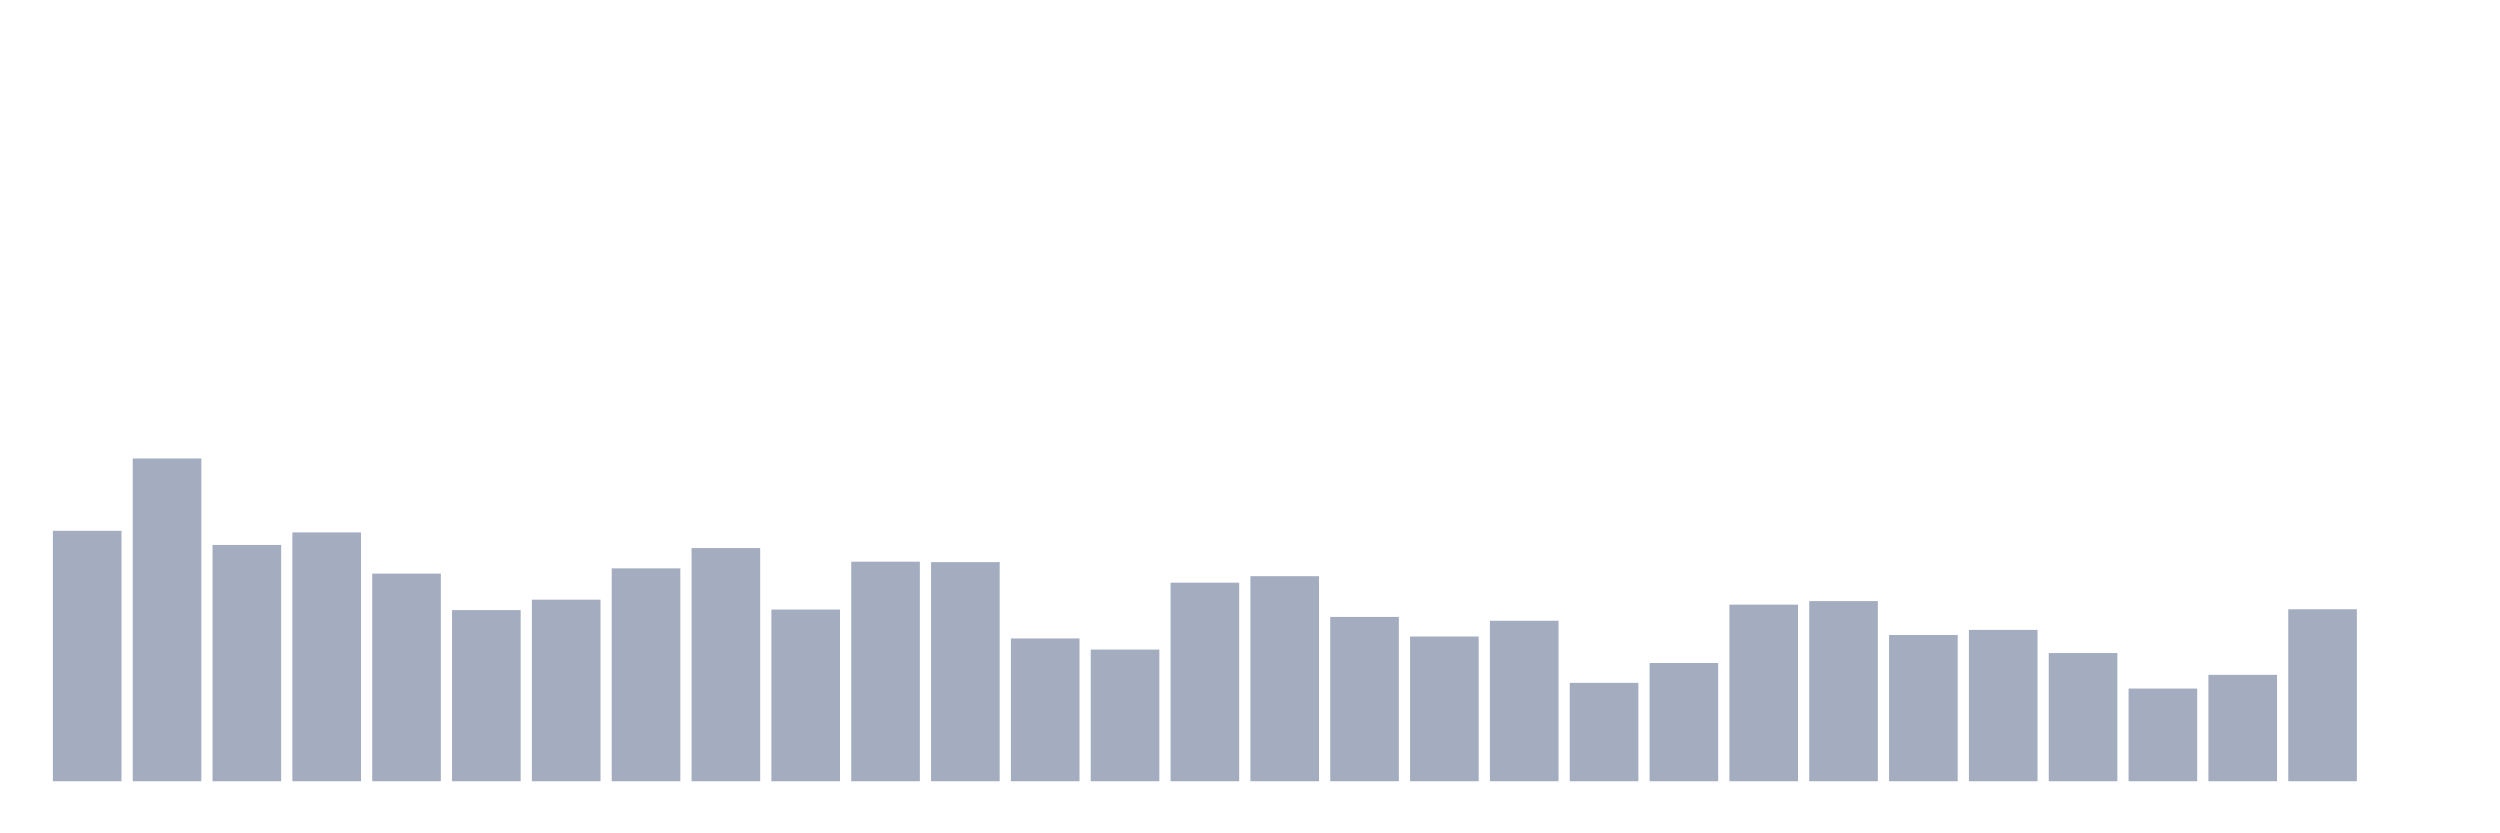 <svg xmlns="http://www.w3.org/2000/svg" viewBox="0 0 480 160"><g transform="translate(10,10)"><rect class="bar" x="0.153" width="13.175" y="91.916" height="48.084" fill="rgb(164,173,192)"></rect><rect class="bar" x="15.482" width="13.175" y="78.028" height="61.972" fill="rgb(164,173,192)"></rect><rect class="bar" x="30.81" width="13.175" y="94.632" height="45.368" fill="rgb(164,173,192)"></rect><rect class="bar" x="46.138" width="13.175" y="92.223" height="47.777" fill="rgb(164,173,192)"></rect><rect class="bar" x="61.466" width="13.175" y="100.132" height="39.868" fill="rgb(164,173,192)"></rect><rect class="bar" x="76.794" width="13.175" y="107.135" height="32.865" fill="rgb(164,173,192)"></rect><rect class="bar" x="92.123" width="13.175" y="105.137" height="34.863" fill="rgb(164,173,192)"></rect><rect class="bar" x="107.451" width="13.175" y="99.124" height="40.876" fill="rgb(164,173,192)"></rect><rect class="bar" x="122.779" width="13.175" y="95.229" height="44.771" fill="rgb(164,173,192)"></rect><rect class="bar" x="138.107" width="13.175" y="107.033" height="32.967" fill="rgb(164,173,192)"></rect><rect class="bar" x="153.436" width="13.175" y="97.843" height="42.157" fill="rgb(164,173,192)"></rect><rect class="bar" x="168.764" width="13.175" y="97.928" height="42.072" fill="rgb(164,173,192)"></rect><rect class="bar" x="184.092" width="13.175" y="112.584" height="27.416" fill="rgb(164,173,192)"></rect><rect class="bar" x="199.42" width="13.175" y="114.719" height="25.281" fill="rgb(164,173,192)"></rect><rect class="bar" x="214.748" width="13.175" y="101.874" height="38.126" fill="rgb(164,173,192)"></rect><rect class="bar" x="230.077" width="13.175" y="100.627" height="39.373" fill="rgb(164,173,192)"></rect><rect class="bar" x="245.405" width="13.175" y="108.45" height="31.55" fill="rgb(164,173,192)"></rect><rect class="bar" x="260.733" width="13.175" y="112.208" height="27.792" fill="rgb(164,173,192)"></rect><rect class="bar" x="276.061" width="13.175" y="109.185" height="30.815" fill="rgb(164,173,192)"></rect><rect class="bar" x="291.39" width="13.175" y="121.108" height="18.892" fill="rgb(164,173,192)"></rect><rect class="bar" x="306.718" width="13.175" y="117.299" height="22.701" fill="rgb(164,173,192)"></rect><rect class="bar" x="322.046" width="13.175" y="106.093" height="33.907" fill="rgb(164,173,192)"></rect><rect class="bar" x="337.374" width="13.175" y="105.41" height="34.59" fill="rgb(164,173,192)"></rect><rect class="bar" x="352.702" width="13.175" y="111.918" height="28.082" fill="rgb(164,173,192)"></rect><rect class="bar" x="368.031" width="13.175" y="110.944" height="29.056" fill="rgb(164,173,192)"></rect><rect class="bar" x="383.359" width="13.175" y="115.386" height="24.614" fill="rgb(164,173,192)"></rect><rect class="bar" x="398.687" width="13.175" y="122.201" height="17.799" fill="rgb(164,173,192)"></rect><rect class="bar" x="414.015" width="13.175" y="119.571" height="20.429" fill="rgb(164,173,192)"></rect><rect class="bar" x="429.344" width="13.175" y="106.981" height="33.019" fill="rgb(164,173,192)"></rect><rect class="bar" x="444.672" width="13.175" y="140" height="0" fill="rgb(164,173,192)"></rect></g></svg>